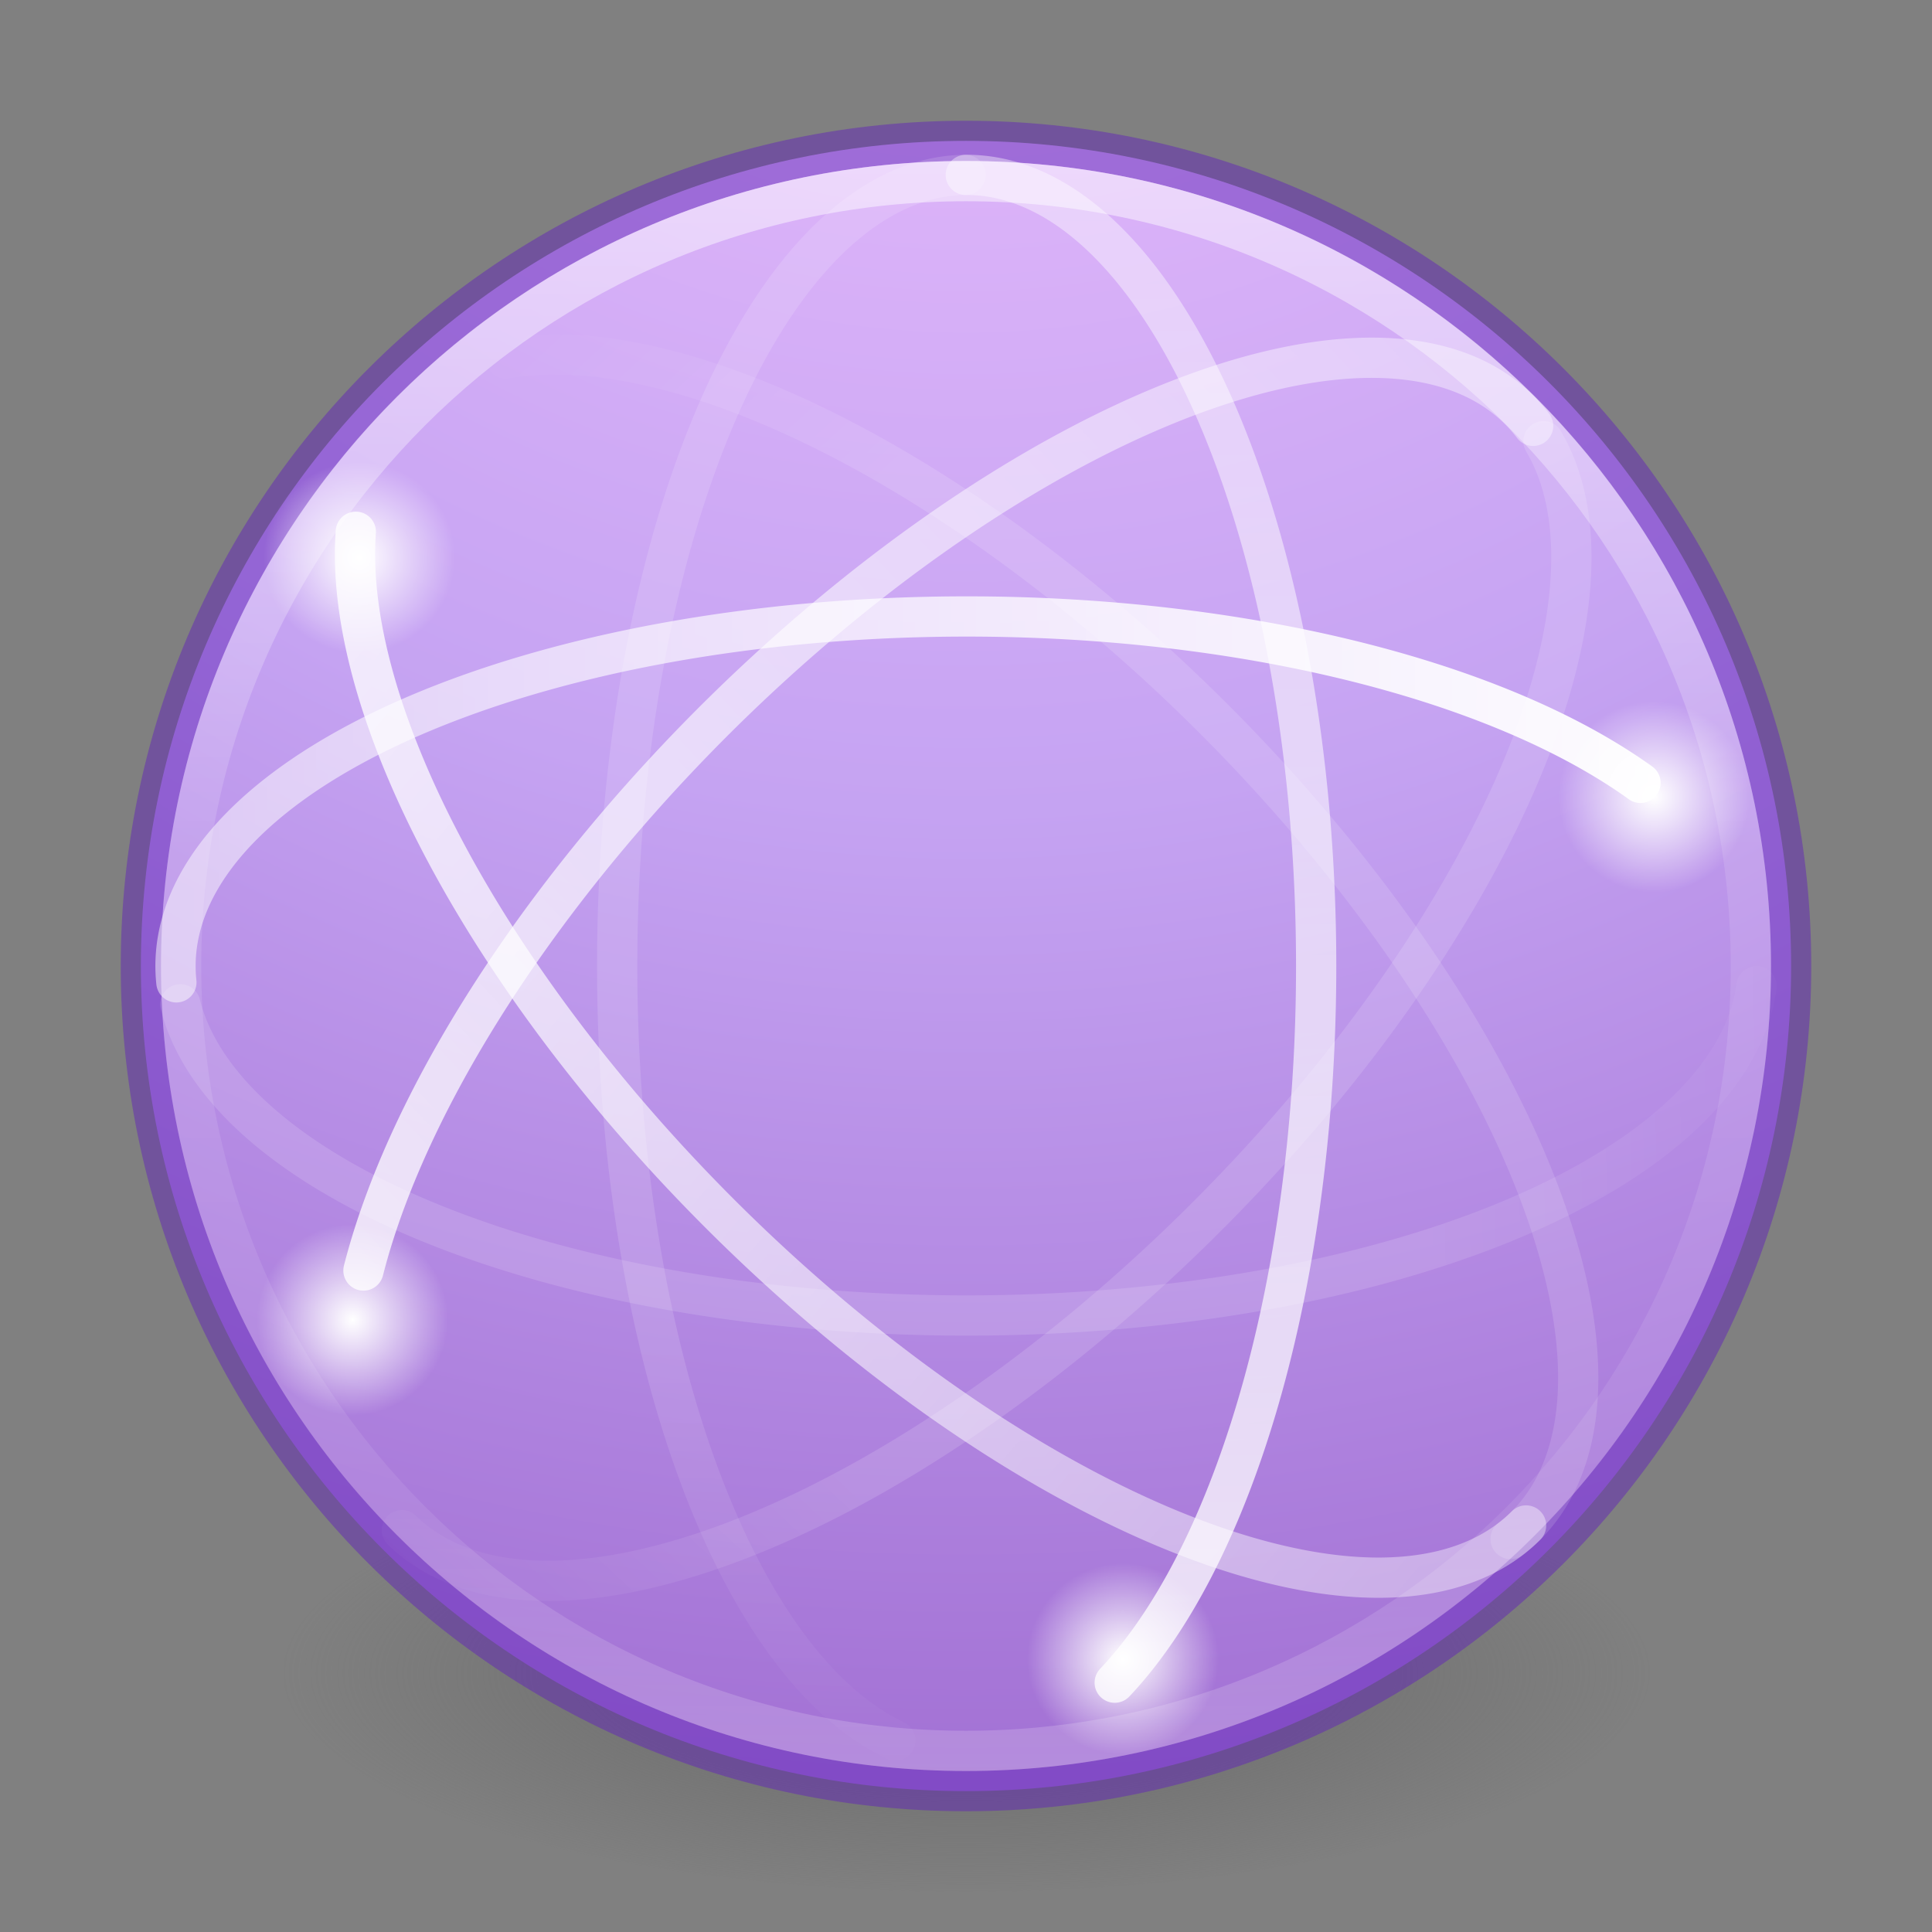 <svg xmlns="http://www.w3.org/2000/svg" xmlns:xlink="http://www.w3.org/1999/xlink" viewBox="0 0 48 48"><rect x="0" y="0" width="48" height="48" fill="#808080" stroke="none"/><defs><linearGradient id="e"><stop offset="0" stop-color="#fff"/><stop offset="1" stop-color="#fff" stop-opacity="0"/></linearGradient><linearGradient x1="37.5" y1="23" x2="49.09" y2="23.173" id="q" xlink:href="#a" gradientUnits="userSpaceOnUse" gradientTransform="matrix(.914 0 0 -.914 .704 45.027)"/><linearGradient id="a"><stop offset="0" stop-color="#fff" stop-opacity=".134"/><stop offset="1" stop-color="#fff" stop-opacity="0"/></linearGradient><linearGradient x1="4.49" y1="23" x2="47.5" y2="23" id="p" xlink:href="#b" gradientUnits="userSpaceOnUse" gradientTransform="matrix(.914 0 0 -.914 .704 45.027)"/><linearGradient id="b"><stop offset="0" stop-color="#fff" stop-opacity=".492"/><stop offset="1" stop-color="#fff"/></linearGradient><linearGradient x1="14.893" y1="23.707" x2="2.832" y2="24.109" id="o" xlink:href="#a" gradientUnits="userSpaceOnUse" gradientTransform="rotate(-45 78.034 .883) scale(.914)"/><linearGradient x1="44.687" y1="25.924" x2="2.873" y2="24.414" id="n" xlink:href="#b" gradientUnits="userSpaceOnUse" gradientTransform="rotate(-45 78.034 .883) scale(.914)"/><linearGradient x1="46.006" y1="23.707" x2="4.287" y2="27.243" id="m" xlink:href="#b" gradientUnits="userSpaceOnUse" gradientTransform="rotate(45 20.076 23.364) scale(.914)"/><linearGradient x1="14.893" y1="22.293" x2="4.063" y2="21.83" id="l" xlink:href="#a" gradientUnits="userSpaceOnUse" gradientTransform="rotate(45 20.076 23.364) scale(.914)"/><linearGradient x1="3.5" y1="23" x2="47.5" y2="23" id="k" xlink:href="#b" gradientUnits="userSpaceOnUse" gradientTransform="matrix(0 .914 .914 0 2.99 .688)"/><linearGradient x1="35.5" y1="22" x2="48.263" y2="21.914" id="j" xlink:href="#a" gradientUnits="userSpaceOnUse" gradientTransform="matrix(0 .914 .914 0 2.99 .688)"/><linearGradient x1="71.204" y1="15.369" x2="71.204" y2="40.496" id="i" xlink:href="#c" gradientUnits="userSpaceOnUse" gradientTransform="translate(-92.707 -21.06) scale(1.617)"/><linearGradient id="c"><stop offset="0" stop-color="#fff"/><stop offset=".424" stop-color="#fff" stop-opacity=".235"/><stop offset=".821" stop-color="#fff" stop-opacity=".157"/><stop offset="1" stop-color="#fff" stop-opacity=".392"/></linearGradient><linearGradient id="d"><stop offset="0" stop-color="#3d3d3d"/><stop offset=".5" stop-color="#686868" stop-opacity=".498"/><stop offset="1" stop-color="#686868" stop-opacity="0"/></linearGradient><radialGradient cx="99.157" cy="186.171" r="62.769" fx="99.157" fy="186.171" id="g" xlink:href="#d" gradientUnits="userSpaceOnUse" gradientTransform="matrix(.271 0 0 .088 -2.855 25.187)"/><radialGradient xlink:href="#e" id="r" cx="8.932" cy="13.858" fx="8.932" fy="13.858" r="2.328" gradientTransform="translate(-.2 -.31) scale(1.022)" gradientUnits="userSpaceOnUse"/><radialGradient xlink:href="#e" id="s" cx="8.932" cy="13.858" fx="8.932" fy="13.858" r="2.328" gradientTransform="translate(31.968 5.634) scale(1.022)" gradientUnits="userSpaceOnUse"/><radialGradient xlink:href="#e" id="t" cx="8.932" cy="13.858" fx="8.932" fy="13.858" r="2.328" gradientTransform="translate(-.37 18.628) scale(1.022)" gradientUnits="userSpaceOnUse"/><radialGradient xlink:href="#e" id="u" cx="8.932" cy="13.858" fx="8.932" fy="13.858" r="2.328" gradientTransform="translate(18.77 27.058) scale(1.022)" gradientUnits="userSpaceOnUse"/><linearGradient id="f"><stop offset="0" stop-color="#f0c1ff"/><stop offset=".262" stop-color="#c5a3f2"/><stop offset=".705" stop-color="#7a36b1"/><stop offset="1" stop-color="#4c2d81"/></linearGradient><radialGradient r="20" fy="8.45" fx="1.745" cy="8.45" cx="1.745" gradientTransform="matrix(0 5.897 -6.238 0 76.71 -21.05)" gradientUnits="userSpaceOnUse" id="h" xlink:href="#f"/></defs><path d="M41 41.5a17 5.5 0 1 1-34 0 17 5.5 0 1 1 34 0z" fill="url(#g)"/><path d="M24 3.5C12.69 3.5 3.5 12.69 3.5 24S12.69 44.5 24 44.5 44.5 35.31 44.5 24 35.31 3.5 24 3.5z" color="#000" overflow="visible" fill="url(#h)"/><path style="isolation:auto;mix-blend-mode:normal;filter-blend-mode:normal;filter-gaussianBlur-deviation:0" d="M24 3.5C12.69 3.5 3.5 12.69 3.5 24S12.69 44.5 24 44.5 44.5 35.31 44.5 24 35.31 3.5 24 3.5z" color="#000" overflow="visible" opacity=".5" fill="none" stroke="#6326b9"/><path d="M43.5 24c0 10.77-8.73 19.5-19.5 19.5S4.5 34.77 4.5 24 13.23 4.5 24 4.5 43.5 13.23 43.5 24z" color="#000" overflow="visible" opacity=".5" fill="none" stroke="url(#i)" stroke-linecap="round" stroke-linejoin="round"/><path d="M23.986 4.345a8.685 19.656 0 0 0-1.74 38.898" fill="none" stroke="url(#j)" stroke-linecap="round" stroke-linejoin="round"/><path d="M27.695 41.805a8.685 19.656 0 0 0-3.7-37.46" opacity=".8" fill="none" stroke="url(#k)" stroke-linecap="round" stroke-linejoin="round"/><path d="M12.563 8.906a19.656 8.685 45 0 1 24.967 29.33" fill="none" stroke="url(#l)" stroke-linecap="round" stroke-linejoin="round"/><path d="M37.915 37.9A19.656 8.685 45 0 1 8.84 13.212" opacity=".8" fill="none" stroke="url(#m)" stroke-linecap="round" stroke-linejoin="round"/><path d="M38.09 10.58A8.685 19.656 45 0 0 9.03 31.566" opacity=".8" fill="none" stroke="url(#n)" stroke-linecap="round" stroke-linejoin="round"/><path d="M9.984 38.017A8.685 19.656 45 0 0 38.346 10.96" fill="none" stroke="url(#o)" stroke-linecap="round" stroke-linejoin="round"/><path d="M40.758 19.45a19.656 8.685 0 0 0-36.376 4.956" fill="none" stroke="url(#p)" stroke-linecap="round" stroke-linejoin="round"/><path d="M4.48 24.952a19.656 8.685 0 0 0 39.16-.45" fill="none" stroke="url(#q)" stroke-linecap="round" stroke-linejoin="round"/><path d="M11.432 13.86a2.5 2.5 0 0 1-5 0 2.5 2.5 0 1 1 5 0z" color="#000" overflow="visible" fill="url(#r)"/><path d="M43.6 19.804a2.5 2.5 0 0 1-5 0 2.5 2.5 0 1 1 5 0z" color="#000" overflow="visible" fill="url(#s)"/><path d="M11.263 32.798a2.5 2.5 0 0 1-5 0 2.5 2.5 0 1 1 5 0z" color="#000" overflow="visible" fill="url(#t)"/><path d="M30.402 41.227a2.5 2.5 0 0 1-5 0 2.5 2.5 0 1 1 5 0z" color="#000" overflow="visible" fill="url(#u)"/></svg>
